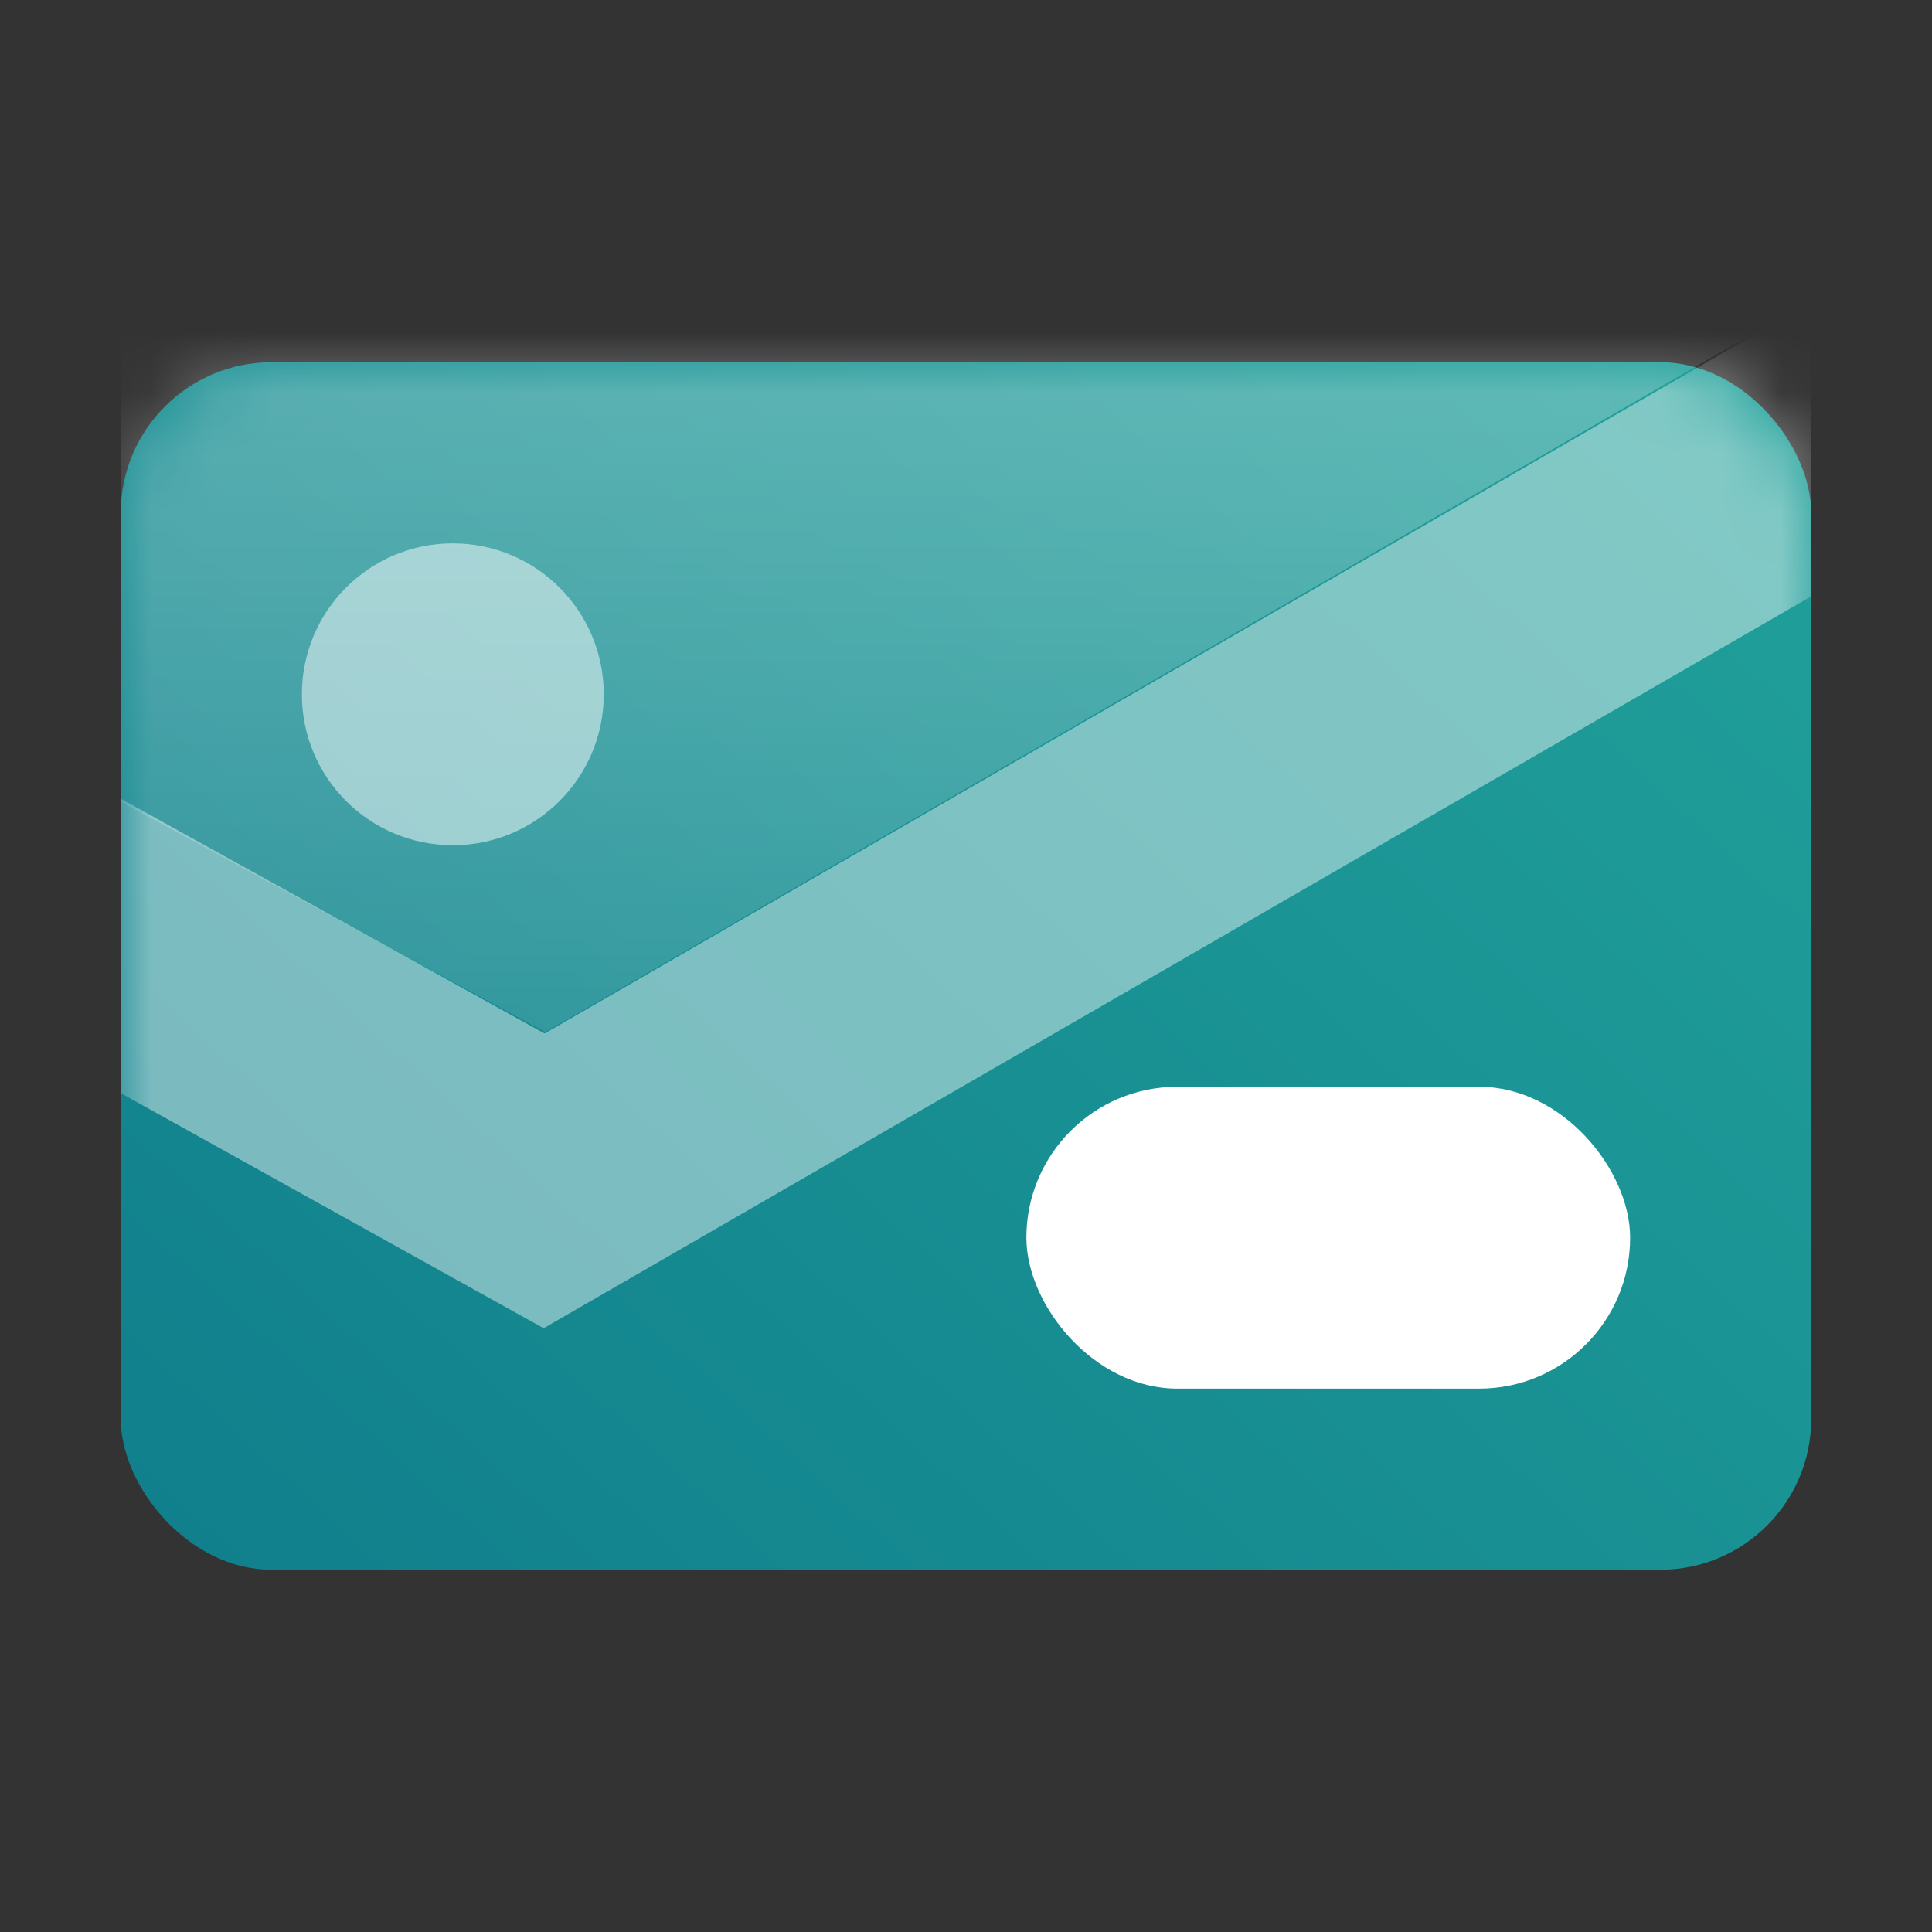 <svg width="32" height="32" viewBox="0 0 32 32" fill="none" xmlns="http://www.w3.org/2000/svg">
<rect x="0" y="0" width="32" height="32" fill="#333333" stroke="none"/>
<rect x="2" y="6" width="28" height="20" rx="2.5" fill="url(#paint0_linear_35481_1281)"/>
<mask id="mask0_35481_1281" style="mask-type:alpha" maskUnits="userSpaceOnUse" x="2" y="6" width="28" height="20">
<rect x="2" y="6" width="28" height="20" rx="2.5" fill="white"/>
</mask>
<g mask="url(#mask0_35481_1281)">
<path d="M2 13.229L9.02 17.118L30 5V9.877L9.005 22L2 18.106V13.229Z" fill="white" fill-opacity="0.438"/>
<path fill-rule="evenodd" clip-rule="evenodd" d="M2 5H29.938L9.031 17.094L2 13.281V5Z" fill="url(#paint1_linear_35481_1281)"/>
<circle opacity="0.5" cx="7.5" cy="11.5" r="2.5" fill="white"/>
<rect x="17" y="18" width="10" height="5" rx="2.5" fill="white"/>
</g>
<defs>
<linearGradient id="paint0_linear_35481_1281" x1="30" y1="6" x2="7.297" y2="30.841" gradientUnits="userSpaceOnUse">
<stop stop-color="#21A19A"/>
<stop offset="1" stop-color="#107F8C"/>
</linearGradient>
<linearGradient id="paint1_linear_35481_1281" x1="2" y1="5" x2="2" y2="25" gradientUnits="userSpaceOnUse">
<stop stop-color="white" stop-opacity="0.3"/>
<stop offset="1" stop-color="white" stop-opacity="0.01"/>
</linearGradient>
</defs>
</svg>
